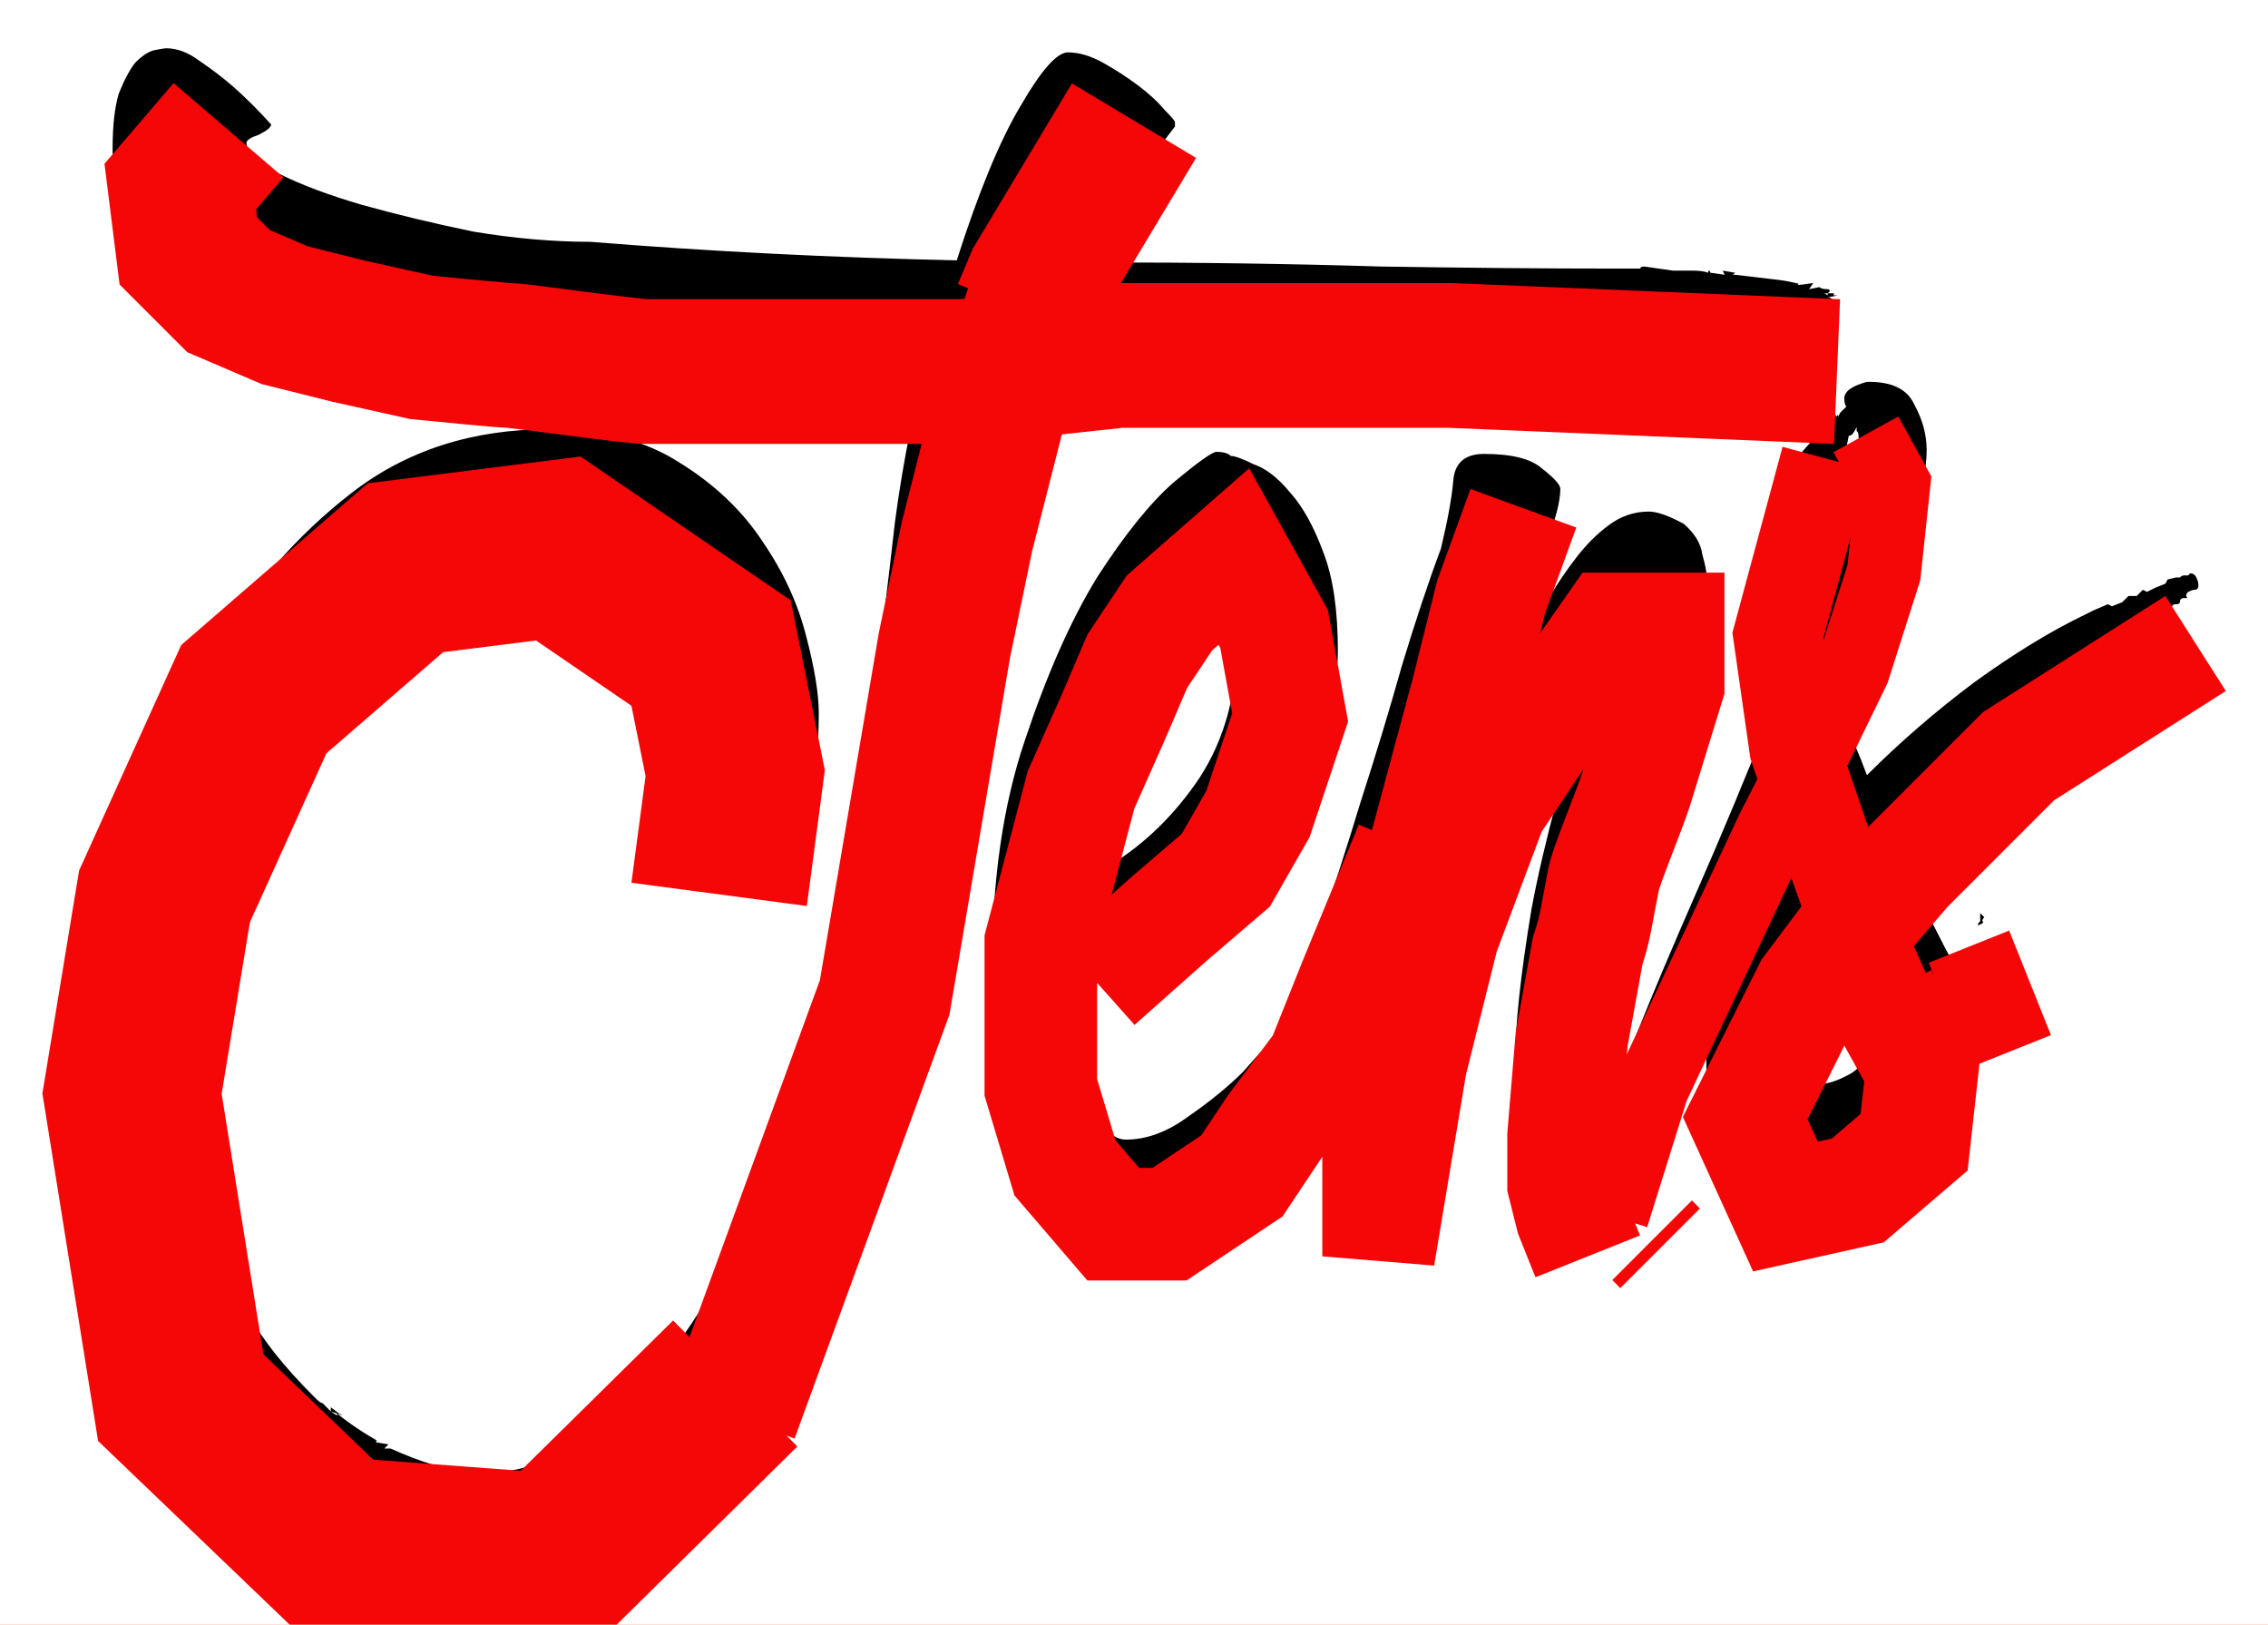 <svg width="141" height="101" viewBox="0 0 141 101" fill="none" xmlns="http://www.w3.org/2000/svg">
<rect width="141" height="101" fill="#FF3A09"/>
<g id="Frame 1" clip-path="url(#clip0_0_1)">
<rect width="141" height="101" fill="white"/>
<g id="Jens_outline">
<path id="s" d="M123.235 56.888L123.363 57.016C123.278 57.101 123.235 57.187 123.235 57.272C123.32 57.272 123.32 57.315 123.235 57.4L122.979 57.528V57.4L123.107 57.272V56.76L123.235 56.888ZM122.083 59.064H122.211L122.083 59.448L121.827 59.32L121.955 59.064H122.083ZM103.011 73.016H103.139V73.144L103.011 73.016ZM136.163 35.64C136.334 35.64 136.462 35.725 136.547 35.896C136.632 36.067 136.675 36.237 136.675 36.408C136.675 36.579 136.59 36.664 136.419 36.664C136.334 36.664 136.206 36.707 136.035 36.792C135.95 36.877 135.907 36.963 135.907 37.048C135.992 37.133 135.992 37.176 135.907 37.176H135.779C135.608 37.176 135.523 37.261 135.523 37.432C135.523 37.517 135.438 37.56 135.267 37.56C135.096 37.56 135.011 37.645 135.011 37.816C135.011 37.901 134.968 37.944 134.883 37.944H134.755L134.115 38.584L133.859 38.456L133.475 38.84L133.091 39.224L132.835 39.096L132.707 39.224C132.707 39.309 132.75 39.395 132.835 39.48L131.939 39.992C129.976 41.528 127.758 43.533 125.283 46.008C122.808 48.483 120.547 51.085 118.499 53.816C119.182 55.437 119.992 57.144 120.931 58.936C121.87 60.643 122.339 62.264 122.339 63.8C122.339 64.653 122.126 65.635 121.699 66.744C121.272 67.853 120.632 68.92 119.779 69.944C118.926 70.968 117.902 71.821 116.707 72.504C115.598 73.187 114.275 73.528 112.739 73.528C111.544 73.528 110.52 73.272 109.667 72.76C108.814 72.333 108.131 71.779 107.619 71.096C107.107 70.328 106.723 69.56 106.467 68.792C106.211 68.024 106.083 67.384 106.083 66.872C106.083 66.616 106.083 66.104 106.083 65.336C106.168 64.483 106.382 63.416 106.723 62.136C107.15 60.856 107.79 59.405 108.643 57.784C109.496 56.077 110.734 54.243 112.355 52.28C112.184 51.853 112.056 51.512 111.971 51.256C111.886 50.915 111.758 50.531 111.587 50.104C111.075 51.128 110.563 52.152 110.051 53.176C109.539 54.115 108.984 55.053 108.387 55.992L107.363 58.68C107.022 59.363 106.68 60.088 106.339 60.856C106.083 61.539 105.784 62.264 105.443 63.032L105.187 63.16C105.187 63.245 105.144 63.331 105.059 63.416L104.931 63.672V63.928V64.056L104.675 64.44L104.547 64.696L104.163 65.72L103.267 68.024L103.011 68.28V68.536V68.792L102.499 69.432L102.371 70.072C102.371 70.072 102.286 70.157 102.115 70.328V70.456L101.731 70.968C101.56 71.309 101.432 71.651 101.347 71.992C101.176 72.333 101.048 72.632 100.963 72.888V72.632L101.091 72.504L100.835 71.992V72.12L100.707 71.992L100.835 71.864C100.835 71.779 100.835 71.693 100.835 71.608C100.75 71.608 100.707 71.565 100.707 71.48L101.219 70.584V70.456C101.219 70.2 101.347 69.731 101.603 69.048C101.859 68.28 102.072 67.768 102.243 67.512V67.64C102.243 67.555 102.286 67.555 102.371 67.64C102.371 67.64 102.371 67.597 102.371 67.512C102.371 67.512 102.328 67.512 102.243 67.512L102.371 67.256C102.371 67.085 102.456 66.829 102.627 66.488L102.499 66.616L101.987 67.64L101.475 68.28V68.792L101.219 69.176L100.835 69.944L100.579 70.584C100.494 70.755 100.451 70.883 100.451 70.968C100.366 71.053 100.323 71.181 100.323 71.352C100.238 71.523 100.195 71.651 100.195 71.736L100.323 71.608V71.864C100.152 72.205 99.982 72.376 99.811 72.376C99.64 72.376 99.555 72.291 99.555 72.12C99.555 72.035 99.598 71.821 99.683 71.48C99.683 71.224 99.683 70.968 99.683 70.712C99.683 70.627 99.683 70.584 99.683 70.584C99.598 70.499 99.555 70.413 99.555 70.328L99.683 70.2L99.811 69.944L100.067 69.176L100.195 68.408L100.451 67.384L100.707 67.256V66.872L100.963 66.104L101.347 65.848L101.219 65.592L101.731 64.312C102.755 61.752 104.035 58.723 105.571 55.224C107.107 51.725 108.6 48.141 110.051 44.472C109.88 43.533 109.71 42.637 109.539 41.784C109.368 40.931 109.283 40.035 109.283 39.096L109.411 38.712C109.411 38.456 109.368 38.328 109.283 38.328H109.411V38.072C109.326 37.987 109.283 37.901 109.283 37.816C109.368 37.731 109.368 37.688 109.283 37.688V37.048V36.664L109.411 35.128V34.872C109.411 34.445 109.454 34.019 109.539 33.592C109.71 33.08 109.88 32.611 110.051 32.184V32.056L110.179 31.544V31.672L110.307 31.416H110.179V31.16H110.435L111.203 29.624C111.203 29.624 111.288 29.453 111.459 29.112H111.331L111.715 28.728L111.971 28.344H111.843C112.099 28.003 112.398 27.661 112.739 27.32C113.08 26.979 113.336 26.68 113.507 26.424V26.552L113.891 26.424V26.04L114.147 25.784V25.912L114.275 25.784V25.912L114.403 25.656V25.784V25.656L114.659 25.4L114.787 25.272C114.702 25.187 114.659 25.016 114.659 24.76C114.659 24.333 115.128 23.992 116.067 23.736H116.195C117.646 23.736 118.584 24.205 119.011 25.144C119.523 26.083 119.779 27.021 119.779 27.96C119.779 29.325 119.352 31.459 118.499 34.36C117.731 37.261 116.408 40.547 114.531 44.216C114.787 44.899 115.043 45.581 115.299 46.264C115.555 46.861 115.811 47.501 116.067 48.184C118.115 46.136 120.334 44.216 122.723 42.424C125.198 40.632 127.502 39.224 129.635 38.2L130.147 37.944L131.043 37.56L131.299 37.688L131.939 37.432L132.323 37.048H132.835L133.219 36.664L133.475 36.792L133.987 36.536L134.627 36.28L134.755 36.024L135.267 35.896C135.438 35.896 135.523 35.896 135.523 35.896C135.608 35.811 135.694 35.768 135.779 35.768H136.035L136.163 35.64ZM109.539 35.512V35.384V35.512ZM101.347 70.2V70.072V70.2ZM101.475 69.816H101.603H101.475ZM101.731 69.304V69.176V69.304ZM101.987 68.664C102.072 68.579 102.115 68.451 102.115 68.28L101.987 68.664ZM102.115 69.048V68.92V69.048ZM102.627 66.36V66.488V66.36ZM102.499 67.512C102.584 67.512 102.627 67.469 102.627 67.384L102.499 67.512ZM102.755 66.104C102.755 66.019 102.798 65.933 102.883 65.848H102.755V66.104ZM103.011 67.512L102.755 67.64L102.883 67.896L103.011 67.64V67.512ZM103.011 65.72L103.139 65.592L103.011 65.72ZM103.267 65.72H103.395H103.267ZM103.395 65.848V65.72V65.848ZM103.779 65.08C103.779 64.995 103.736 64.952 103.651 64.952L103.779 65.08ZM104.163 65.592V65.464V65.592ZM106.467 59.576C106.382 59.661 106.339 59.747 106.339 59.832C106.339 59.832 106.296 59.875 106.211 59.96V60.088L106.467 59.704V59.576ZM110.435 32.312H110.307L110.179 32.696H110.307L110.435 32.312ZM113.379 26.68L113.507 26.552L113.379 26.68ZM113.251 26.936L113.379 26.808H113.251V26.936ZM113.251 32.184C112.995 33.208 112.867 34.232 112.867 35.256C112.867 35.683 112.867 36.109 112.867 36.536C112.867 36.877 112.91 37.261 112.995 37.688C113.848 35.384 114.446 33.336 114.787 31.544C115.128 29.667 115.384 28.301 115.555 27.448H115.043H115.427L115.555 27.32C115.555 26.979 115.512 26.808 115.427 26.808C115.427 26.723 115.427 26.637 115.427 26.552C115.256 26.893 115.128 27.064 115.043 27.064C114.958 27.064 114.915 27.107 114.915 27.192L114.787 27.832L114.531 27.96L114.275 28.984C114.275 29.069 114.232 29.112 114.147 29.112H114.019L113.763 29.88L113.635 30.52H113.507C113.422 30.52 113.379 30.563 113.379 30.648C113.379 30.648 113.422 30.733 113.507 30.904L113.251 32.184ZM112.483 67.256C112.398 67.256 112.398 67.299 112.483 67.384C112.654 67.384 112.867 67.384 113.123 67.384C113.635 67.384 114.275 67.171 115.043 66.744C115.811 66.317 116.238 65.379 116.323 63.928C116.323 63.501 116.195 62.947 115.939 62.264C115.683 61.496 115.342 60.557 114.915 59.448C113.976 61.155 113.294 62.648 112.867 63.928C112.526 65.123 112.355 65.976 112.355 66.488C112.355 66.829 112.398 67.085 112.483 67.256ZM109.539 35.512V35.384V35.512ZM101.347 70.072V70.2V70.072ZM101.475 69.816H101.603H101.475ZM101.731 69.304V69.176V69.304ZM101.987 68.664C102.072 68.579 102.115 68.451 102.115 68.28L101.987 68.664ZM102.115 69.048V68.92V69.048ZM102.627 66.36V66.488V66.36ZM102.627 67.384L102.499 67.512C102.584 67.512 102.627 67.469 102.627 67.384ZM102.755 65.848V66.104C102.84 65.933 102.883 65.848 102.883 65.848H102.755ZM103.011 67.512L102.755 67.64L102.883 67.896L103.011 67.64V67.512ZM103.011 65.72L103.139 65.592L103.011 65.72ZM103.395 65.72H103.267H103.395ZM103.395 65.72V65.848V65.72ZM103.651 64.952L103.779 65.08C103.779 64.995 103.736 64.952 103.651 64.952ZM104.163 65.592V65.464V65.592ZM106.211 60.088L106.467 59.704V59.576C106.382 59.661 106.339 59.747 106.339 59.832C106.339 59.832 106.296 59.875 106.211 59.96V60.088ZM110.307 32.568L110.179 32.696H110.307L110.435 32.312H110.307V32.568ZM113.379 26.68L113.507 26.552L113.379 26.68ZM113.251 26.808V26.936L113.379 26.808H113.251Z" fill="black"/>
<path id="n" d="M104.685 32.568C105.368 33.165 105.752 33.805 105.837 34.488C106.008 35.085 106.093 35.512 106.093 35.768C106.008 37.987 105.666 40.035 105.069 41.912C104.557 43.704 104.088 45.453 103.661 47.16C102.466 51.512 101.613 55.437 101.101 58.936C100.589 62.435 100.333 65.208 100.333 67.256C100.333 68.707 100.418 69.645 100.589 70.072C100.76 70.499 100.845 70.755 100.845 70.84C100.845 70.755 100.76 70.84 100.589 71.096C100.504 71.437 100.29 71.821 99.949 72.248C99.608 72.675 99.181 73.059 98.669 73.4C98.242 73.741 97.688 73.912 97.005 73.912C96.066 73.912 95.341 73.144 94.829 71.608C94.402 70.072 94.189 68.237 94.189 66.104C94.189 63.8 94.53 60.6 95.213 56.504C95.981 52.408 97.346 47.331 99.309 41.272C99.309 41.187 99.309 41.144 99.309 41.144C99.394 41.059 99.437 40.973 99.437 40.888C97.73 42.765 96.365 44.685 95.341 46.648C94.317 48.525 93.208 50.445 92.013 52.408L91.757 52.664C91.757 52.749 91.714 52.835 91.629 52.92C91.629 52.92 91.629 52.963 91.629 53.048L91.373 53.432V53.304V53.432V53.688V53.816L90.989 54.584L90.477 55.736C89.965 58.979 89.581 62.008 89.325 64.824C89.069 67.555 88.941 69.645 88.941 71.096C88.941 71.949 88.984 72.419 89.069 72.504C89.069 72.589 88.941 72.76 88.685 73.016C88.429 73.357 87.362 73.528 85.485 73.528C83.864 73.528 83.053 73.144 83.053 72.376C82.968 71.693 82.925 70.627 82.925 69.176C82.925 67.811 83.053 65.848 83.309 63.288L83.053 64.184L82.925 64.056L83.053 64.312L82.157 65.976L82.029 66.36V66.232L81.901 66.36C81.901 66.36 81.944 66.403 82.029 66.488H81.773L81.517 67L81.261 67.512L80.877 68.024L80.621 68.152H80.749C80.237 68.835 79.853 69.261 79.597 69.432V69.304L79.853 69.176L79.725 68.792L79.597 68.664L79.725 68.536C79.725 68.451 79.682 68.408 79.597 68.408L79.725 68.28L80.109 67.64L80.237 67.768V67.64C80.237 67.469 80.28 67.299 80.365 67.128C80.45 66.872 80.578 66.701 80.749 66.616L81.261 65.464V65.592C81.261 65.507 81.304 65.507 81.389 65.592C81.389 65.592 81.389 65.549 81.389 65.464C81.474 65.464 81.432 65.379 81.261 65.208C81.432 65.037 81.517 64.867 81.517 64.696C81.346 64.867 81.261 64.995 81.261 65.08L81.005 65.592L80.493 66.36L80.109 66.872L79.725 67.384L79.213 68.152L78.829 68.664L78.573 68.92L78.189 69.432L77.805 69.816C77.549 70.072 77.378 70.2 77.293 70.2H77.165H77.293L77.165 70.328C76.824 70.328 76.653 70.115 76.653 69.688C76.738 69.688 76.824 69.645 76.909 69.56C76.994 69.475 77.037 69.347 77.037 69.176L77.293 69.048L77.549 68.664V68.152H77.805L78.061 67.384L78.189 67L78.445 66.36L78.829 66.104L78.701 65.976L79.085 64.952C80.024 63.075 80.962 60.813 81.901 58.168C82.84 55.437 83.736 52.664 84.589 49.848C85.528 46.947 86.381 44.131 87.149 41.4C88.002 38.584 88.813 36.152 89.581 34.104C90.008 32.312 90.264 30.904 90.349 29.88C90.434 28.771 91.074 28.216 92.269 28.216C93.976 28.216 95.17 28.515 95.853 29.112C96.621 29.709 97.005 30.136 97.005 30.392C97.005 31.16 96.706 32.312 96.109 33.848C95.512 35.384 94.701 37.859 93.677 41.272C93.933 40.845 94.189 40.461 94.445 40.12C94.701 39.693 94.957 39.267 95.213 38.84C95.554 38.413 95.938 37.816 96.365 37.048C96.877 36.195 97.432 35.384 98.029 34.616C98.626 33.848 99.266 33.208 99.949 32.696C100.717 32.099 101.57 31.8 102.509 31.8C103.021 31.8 103.746 32.056 104.685 32.568ZM80.493 67.128H80.621H80.493ZM80.749 66.744V66.616V66.744ZM81.133 66.616V66.488V66.616ZM81.901 64.056L82.029 63.928H81.901V64.056ZM81.901 65.592V65.464L81.773 65.592L81.901 65.848L82.029 65.592H81.901ZM82.157 64.056V64.184V64.056ZM82.413 63.544H82.541H82.413ZM82.925 64.056V63.928V64.056Z" fill="black"/>
<path id="e" d="M83.816 59.192C83.816 59.277 83.816 59.363 83.816 59.448C83.901 59.533 83.944 59.619 83.944 59.704C83.944 59.619 83.816 59.704 83.56 59.96C83.56 60.045 83.56 60.131 83.56 60.216C83.645 60.301 83.688 60.387 83.688 60.472C83.603 60.643 83.517 60.771 83.432 60.856C83.347 60.856 83.261 60.899 83.176 60.984V61.624V61.88H82.92L82.536 63.288L82.152 63.544V63.928L81.768 64.44L81.512 65.208C81.427 65.293 81.341 65.336 81.256 65.336C81.171 65.251 81.128 65.251 81.128 65.336V65.592V65.72L80.872 66.104C80.787 66.36 80.488 66.872 79.976 67.64C79.464 68.408 78.781 69.261 77.928 70.2C77.16 71.139 76.264 71.992 75.24 72.76C74.216 73.613 73.192 74.168 72.168 74.424V74.296C72.083 74.381 71.997 74.424 71.912 74.424C71.827 74.424 71.741 74.467 71.656 74.552H71.784C71.443 74.723 71.229 74.808 71.144 74.808H71.016C70.845 74.808 70.717 74.808 70.632 74.808C70.632 74.893 70.589 74.936 70.504 74.936C70.163 74.936 69.907 74.893 69.736 74.808C69.565 74.808 69.395 74.808 69.224 74.808H68.84L68.968 74.68C68.797 74.68 68.669 74.637 68.584 74.552C68.499 74.552 68.413 74.552 68.328 74.552L68.2 74.424H68.072L68.2 74.68C67.773 74.68 67.389 74.552 67.048 74.296V74.424H66.92C66.579 74.168 66.365 73.955 66.28 73.784C66.195 73.613 66.067 73.443 65.896 73.272V73.4C66.067 73.485 66.024 73.4 65.768 73.144C65.512 72.973 65.256 72.675 65 72.248C63.72 70.2 62.867 68.237 62.44 66.36C61.928 64.397 61.672 62.349 61.672 60.216C61.672 54.755 62.355 50.019 63.72 46.008C65.085 41.912 66.579 38.541 68.2 35.896C69.907 33.251 71.485 31.288 72.936 30.008C74.472 28.728 75.368 28.088 75.624 28.088C76.051 28.088 76.349 28.173 76.52 28.344C76.776 28.344 77.245 28.515 77.928 28.856C78.696 29.112 79.464 29.709 80.232 30.648C81 31.501 81.683 32.739 82.28 34.36C82.877 35.896 83.176 37.944 83.176 40.504C83.176 41.955 82.835 43.491 82.152 45.112C81.469 46.733 80.573 48.269 79.464 49.72C78.355 51.171 77.075 52.451 75.624 53.56C74.259 54.669 72.893 55.395 71.528 55.736H71.656C70.973 56.077 70.461 56.291 70.12 56.376L69.992 56.504H69.736V56.632L69.608 56.504L68.712 56.888L68.456 57.016V56.888L68.2 57.016L67.944 56.888L68.072 57.016C67.816 57.016 67.603 57.272 67.432 57.784C67.261 58.296 67.133 58.893 67.048 59.576C66.963 60.259 66.92 60.984 66.92 61.752C66.92 62.435 66.92 62.947 66.92 63.288C66.92 63.8 66.963 64.483 67.048 65.336C67.219 66.104 67.432 66.915 67.688 67.768C67.944 68.621 68.243 69.347 68.584 69.944C69.011 70.541 69.48 70.84 69.992 70.84C71.272 70.84 72.552 70.371 73.832 69.432C75.197 68.493 76.349 67.555 77.288 66.616L78.312 65.464L78.952 64.824L79.208 64.312L79.464 64.056C79.464 64.056 79.549 63.885 79.72 63.544L80.104 63.032L80.232 62.648C80.403 62.221 80.573 61.795 80.744 61.368C81 60.941 81.213 60.557 81.384 60.216L81.256 60.472V60.728L81.384 61.24L81.512 61.112L81.896 60.472V60.216L81.512 59.96L81.64 59.704C81.725 59.448 81.811 59.32 81.896 59.32V59.576V59.448L82.024 59.192V59.32C82.024 59.32 82.067 59.235 82.152 59.064V59.576C82.152 59.576 82.109 59.533 82.024 59.448C81.939 59.448 81.896 59.533 81.896 59.704V59.832V59.704C81.981 59.704 82.024 59.789 82.024 59.96L82.152 59.832L82.024 60.216H81.896V60.472L82.152 59.832L82.536 59.576L82.664 59.064C82.835 58.723 83.005 58.467 83.176 58.296L83.432 58.04H83.304L83.432 57.784C83.432 57.784 83.517 57.741 83.688 57.656C84.2 57.656 84.456 57.827 84.456 58.168C84.456 58.253 84.371 58.424 84.2 58.68C84.115 58.851 83.987 59.021 83.816 59.192ZM69.736 48.184C69.48 49.123 69.181 50.104 68.84 51.128C68.584 52.152 68.328 53.261 68.072 54.456L68.2 54.584V54.328L68.968 53.816C71.187 52.451 73.064 50.616 74.6 48.312C76.136 45.923 76.904 43.107 76.904 39.864C76.904 37.987 76.563 36.493 75.88 35.384C75.112 36.323 74.173 37.816 73.064 39.864C72.04 41.827 70.931 44.6 69.736 48.184Z" fill="black"/>
<path id="J" d="M114.008 18.36H114.264L113.624 18.488C113.88 18.488 114.008 18.659 114.008 19C114.008 19.256 113.965 19.427 113.88 19.512C113.795 19.597 113.709 19.683 113.624 19.768C113.453 19.853 113.325 19.896 113.24 19.896C112.813 19.725 112.045 19.597 110.936 19.512C109.827 19.427 108.419 19.384 106.712 19.384C102.36 19.384 96.6 19.597 89.432 20.024C82.349 20.365 74.669 20.792 66.392 21.304C65.197 25.059 64.173 29.112 63.32 33.464C62.467 37.816 61.571 42.296 60.632 46.904C59.693 51.427 58.627 55.992 57.432 60.6C56.237 65.208 54.744 69.645 52.952 73.912C52.952 73.912 52.867 74.083 52.696 74.424V74.296C52.696 74.381 52.653 74.467 52.568 74.552L52.696 74.424L52.568 75.192C52.227 75.704 52.056 75.96 52.056 75.96C52.056 75.96 52.013 75.96 51.928 75.96V76.088H52.056L51.928 76.216L51.8 76.344H51.928L51.672 76.728L51.544 77.24L51.288 77.752C51.032 78.264 50.776 78.819 50.52 79.416C50.264 80.099 50.136 80.653 50.136 81.08C49.197 82.872 48.173 84.707 47.064 86.584C45.955 88.461 44.675 90.168 43.224 91.704C41.859 93.325 40.28 94.648 38.488 95.672C36.781 96.781 34.819 97.464 32.6 97.72C32.173 97.72 31.917 97.763 31.832 97.848H31.32H31.064V97.72L30.424 97.848V97.72C30.424 97.805 30.296 97.848 30.04 97.848C29.784 97.848 29.613 97.891 29.528 97.976H28.504H27.608C27.181 97.891 26.712 97.805 26.2 97.72C25.773 97.635 25.347 97.549 24.92 97.464L24.792 97.336L24.408 97.464C23.384 97.293 22.403 96.995 21.464 96.568C20.525 96.141 19.587 95.715 18.648 95.288L18.392 95.032L17.496 94.52H17.624L17.368 94.264H17.24C17.069 94.264 16.941 94.221 16.856 94.136L15.192 92.728L14.04 91.576C13.784 91.32 13.571 91.064 13.4 90.808H13.272V90.68L12.632 89.784L12.12 89.272C11.693 88.419 11.267 87.565 10.84 86.712C10.413 85.859 10.157 85.091 10.072 84.408L10.2 84.664L10.328 85.048L10.456 85.56L10.968 86.072V85.944L11.224 86.2L11.096 86.072L11.352 86.456C11.608 86.797 11.907 87.224 12.248 87.736C12.589 88.333 12.845 88.803 13.016 89.144V89.272C13.187 89.357 13.4 89.485 13.656 89.656C13.912 89.912 14.125 90.125 14.296 90.296C15.32 91.576 16.131 92.387 16.728 92.728C17.411 93.069 18.221 93.581 19.16 94.264H18.904C19.075 94.264 19.117 94.264 19.032 94.264C19.032 94.349 19.117 94.435 19.288 94.52H19.16L19.288 94.392C19.288 94.477 19.331 94.52 19.416 94.52H19.8H19.928C20.184 94.691 20.483 94.819 20.824 94.904C21.251 95.075 21.592 95.203 21.848 95.288V95.416C22.189 95.416 22.573 95.544 23 95.8C23.427 96.141 23.811 96.312 24.152 96.312H24.536C25.133 96.312 25.944 96.44 26.968 96.696C27.736 96.696 28.504 96.696 29.272 96.696C30.125 96.696 30.979 96.653 31.832 96.568L31.96 96.696C32.643 96.269 33.453 96.013 34.392 95.928C35.331 95.843 36.056 95.544 36.568 95.032V95.288C36.995 95.117 37.208 94.947 37.208 94.776C38.317 94.52 39.683 93.581 41.304 91.96L41.176 92.344L42.072 91.576V91.192L42.328 90.936L42.072 91.192V91.064C42.584 90.381 43.011 89.912 43.352 89.656H43.224C43.224 89.485 43.437 89.144 43.864 88.632C44.291 88.205 44.589 87.864 44.76 87.608C44.845 87.608 44.845 87.651 44.76 87.736C44.931 87.736 44.973 87.693 44.888 87.608C44.803 87.523 44.931 87.309 45.272 86.968C43.139 89.357 40.877 91.192 38.488 92.472C36.099 93.837 33.539 94.52 30.808 94.52C27.651 94.52 24.877 93.837 22.488 92.472C20.099 91.107 18.051 89.528 16.344 87.736C14.723 85.944 13.4 84.152 12.376 82.36C11.352 80.653 10.669 79.459 10.328 78.776C9.133 76.643 8.28 74.339 7.768 71.864C7.256 69.389 7 66.829 7 64.184C7 60.856 7.512 57.016 8.536 52.664C9.645 48.312 11.267 44.216 13.4 40.376C15.619 36.536 18.435 33.293 21.848 30.648C25.261 28.003 29.357 26.68 34.136 26.68C37.379 26.68 40.067 27.363 42.2 28.728C44.419 30.093 46.168 31.757 47.448 33.72C48.728 35.597 49.624 37.56 50.136 39.608C50.648 41.571 50.904 43.149 50.904 44.344C50.904 46.904 50.605 48.781 50.008 49.976C49.411 51.171 48.771 51.768 48.088 51.768C47.32 51.768 46.509 51.555 45.656 51.128C44.888 50.701 44.12 50.275 43.352 49.848C42.669 49.336 42.115 48.909 41.688 48.568C41.261 48.141 41.048 47.928 41.048 47.928C41.816 47.075 42.2 45.709 42.2 43.832C42.2 42.723 42.029 41.571 41.688 40.376C41.347 39.181 40.792 38.115 40.024 37.176C39.341 36.152 38.445 35.341 37.336 34.744C36.312 34.061 35.075 33.72 33.624 33.72C32.685 33.72 31.789 33.848 30.936 34.104H32.344L33.112 34.232H32.984H33.24H33.368H33.624L33.752 34.36C34.093 34.36 34.477 34.488 34.904 34.744H35.032L36.056 35.128L36.568 35.384L37.848 36.152C38.531 36.664 39.128 37.347 39.64 38.2C40.152 39.053 40.451 39.651 40.536 39.992L40.408 39.864L40.152 39.48L39.896 39.096L39.64 38.968L38.872 38.328L39.256 38.456L38.872 38.072C38.787 38.072 38.488 37.901 37.976 37.56C37.549 37.219 37.208 36.877 36.952 36.536L37.08 36.152L36.44 36.024L35.928 36.152C35.757 35.981 35.587 35.896 35.416 35.896C35.331 35.896 35.203 35.853 35.032 35.768L34.904 35.64H35.16C35.245 35.725 35.373 35.768 35.544 35.768L36.44 35.512L35.288 35.256H34.648L34.776 35.384L34.392 35.256C34.221 35.256 34.051 35.299 33.88 35.384H33.368L33.496 35.128L33.624 34.872L33.112 34.744L32.216 34.36V35C32.216 35 32.301 35.043 32.472 35.128L32.6 35.256L32.088 35.128H32.344C32.173 35.128 32.088 35.128 32.088 35.128C32.173 35.043 32.131 35 31.96 35C31.96 35 32.003 35.043 32.088 35.128H31.96C31.875 35.128 31.789 35.171 31.704 35.256H31.192C30.765 35.256 30.467 35.299 30.296 35.384H29.144H29.4C29.4 35.384 29.443 35.427 29.528 35.512C29.613 35.512 29.656 35.512 29.656 35.512C29.656 35.427 29.699 35.384 29.784 35.384H30.04V35.256L30.424 35C30.424 35 30.381 34.957 30.296 34.872H29.912H29.656V35L29.016 35.256H28.376L28.888 34.872H29.144L29.656 34.488C29.4 34.573 29.144 34.659 28.888 34.744C28.717 34.829 28.504 34.915 28.248 35L27.992 35.64H28.248L28.504 35.768L28.12 35.896C27.437 36.237 26.797 36.536 26.2 36.792C25.688 37.048 25.091 37.389 24.408 37.816L24.28 37.688C23.427 38.371 22.573 39.011 21.72 39.608V39.48L21.464 39.736C21.379 39.821 21.336 39.907 21.336 39.992H21.464C21.037 40.163 20.739 40.419 20.568 40.76C20.483 41.016 20.355 41.144 20.184 41.144C18.648 42.851 17.283 44.771 16.088 46.904C14.979 49.037 14.04 51.256 13.272 53.56C12.504 55.779 11.907 57.997 11.48 60.216C11.139 62.435 10.968 64.483 10.968 66.36C10.968 71.48 12.035 75.917 14.168 79.672C14.595 80.44 15.064 81.208 15.576 81.976C16.003 82.659 16.515 83.384 17.112 84.152C17.795 85.005 18.563 85.859 19.416 86.712L19.544 86.84L19.672 86.968C19.843 87.139 19.971 87.224 20.056 87.224L20.568 87.736L20.952 87.992V87.864C21.805 88.547 22.701 89.144 23.64 89.656L23.384 89.528L23.128 89.4H22.872C23.043 89.571 23.213 89.656 23.384 89.656C23.555 89.741 23.725 89.869 23.896 90.04H24.28C25.219 90.467 26.115 90.808 26.968 91.064C27.907 91.405 28.888 91.576 29.912 91.576C32.045 91.576 34.093 90.936 36.056 89.656C38.019 88.376 39.811 86.627 41.432 84.408C43.139 82.275 44.632 79.8 45.912 76.984C47.277 74.168 48.387 71.224 49.24 68.152C50.605 64.141 51.629 60.131 52.312 56.12C53.08 52.024 53.72 48.013 54.232 44.088C54.744 40.077 55.213 36.195 55.64 32.44C56.152 28.6 56.877 25.016 57.816 21.688C52.525 21.944 47.277 22.072 42.072 22.072C38.915 22.072 35.8 22.029 32.728 21.944C29.741 21.773 26.883 21.475 24.152 21.048C22.616 20.792 20.867 20.493 18.904 20.152C16.941 19.725 15.064 19.085 13.272 18.232C11.565 17.379 10.072 16.227 8.792 14.776C7.597 13.325 7 11.491 7 9.272C7 7.821 7.128 6.669 7.384 5.816C7.725 4.963 8.067 4.323 8.408 3.896C8.835 3.469 9.219 3.213 9.56 3.128C9.987 3.043 10.243 3 10.328 3C11.011 3 11.693 3.256 12.376 3.768C13.144 4.28 13.869 4.835 14.552 5.432C15.32 6.115 16.088 6.883 16.856 7.736C16.856 7.907 16.6 8.12 16.088 8.376C15.576 8.547 15.32 8.717 15.32 8.888C15.32 9.4 16.003 10.04 17.368 10.808C18.733 11.491 20.44 12.131 22.488 12.728C24.621 13.325 26.925 13.88 29.4 14.392C31.96 14.819 34.392 15.032 36.696 15.032C44.12 15.629 51.715 16.013 59.48 16.184C60.845 11.917 62.168 8.717 63.448 6.584C64.728 4.365 65.709 3.256 66.392 3.256C67.075 3.256 67.8 3.469 68.568 3.896C69.336 4.323 70.061 4.792 70.744 5.304C71.427 5.816 71.981 6.328 72.408 6.84C72.835 7.267 73.048 7.523 73.048 7.608V7.864C72.109 9.059 71.213 10.381 70.36 11.832C69.592 13.197 68.867 14.691 68.184 16.312C74.499 16.312 80.387 16.397 85.848 16.568C91.309 16.653 96.216 16.696 100.568 16.696H100.824H100.696H101.336H101.848C101.933 16.696 101.976 16.696 101.976 16.696C101.976 16.611 102.061 16.568 102.232 16.568L104.024 16.824H105.304C105.645 16.824 105.944 16.867 106.2 16.952V16.824C106.285 16.824 106.328 16.867 106.328 16.952L107.224 17.08H107.864C108.547 17.165 109.272 17.251 110.04 17.336C110.893 17.421 111.576 17.549 112.088 17.72L111.704 17.592H111.32L110.808 17.72C111.661 17.891 112.216 17.976 112.472 17.976L113.112 17.848C113.197 17.933 113.368 17.976 113.624 17.976C113.709 17.976 113.752 18.019 113.752 18.104H113.24H113.752L113.624 18.232H114.008V18.36ZM34.648 34.616L34.776 34.744C34.691 34.744 34.648 34.701 34.648 34.616ZM34.392 35H34.136H34.392ZM31.704 34.104C31.619 34.189 31.533 34.232 31.448 34.232V34.104H31.704ZM31.32 34.36H31.448C31.448 34.36 31.405 34.317 31.32 34.232V34.36ZM26.328 36.024C26.243 36.024 26.115 36.109 25.944 36.28L26.456 36.024H26.328ZM22.232 39.096L22.488 38.968C22.573 38.883 22.616 38.797 22.616 38.712L22.232 39.096ZM13.784 90.04C13.955 90.211 14.04 90.296 14.04 90.296L13.912 90.168C13.912 90.253 13.912 90.296 13.912 90.296C13.912 90.211 13.869 90.125 13.784 90.04ZM14.552 90.936C14.552 90.936 14.509 90.851 14.424 90.68V90.936H14.552ZM15.704 92.088V91.96C15.619 91.96 15.533 91.917 15.448 91.832L15.704 92.088ZM16.344 92.856L15.96 92.728L16.344 92.856ZM16.728 92.984C16.899 93.155 17.112 93.24 17.368 93.24H17.496L16.728 92.984ZM19.416 94.776H19.672C19.672 94.776 19.587 94.733 19.416 94.648V94.776ZM19.032 94.776C19.117 94.776 19.16 94.819 19.16 94.904C19.245 94.904 19.288 94.861 19.288 94.776H19.16H19.032ZM19.544 95.288V95.032L19.16 94.904H18.776L19.288 95.16L19.672 95.288H19.544ZM24.152 96.568C24.152 96.568 24.067 96.525 23.896 96.44H24.024V96.568H24.152ZM23.768 96.568C24.024 96.568 24.152 96.611 24.152 96.696C24.067 96.611 23.981 96.568 23.896 96.568H23.768ZM25.176 97.464C25.176 97.464 25.133 97.421 25.048 97.336L25.176 97.464ZM25.944 96.952H26.072H25.944ZM33.24 96.44L33.112 96.312V96.44H33.24ZM41.048 93.112L40.28 93.752L40.024 94.008L39.512 94.52L40.28 94.008L40.536 93.752L41.048 93.112ZM41.816 92.472L42.328 91.96L42.072 91.704L41.56 92.216L40.92 92.728L41.176 92.984L41.944 92.472H41.816ZM47.32 84.536L47.576 84.152L47.448 83.896C47.277 84.237 47.064 84.536 46.808 84.792L46.424 85.816H46.04V85.944L45.784 86.456C45.528 86.712 45.4 86.925 45.4 87.096C45.4 87.181 45.443 87.224 45.528 87.224L45.784 86.968L46.168 86.712L46.808 85.688L46.552 85.816L46.808 85.56C46.723 85.56 46.808 85.432 47.064 85.176C47.32 85.005 47.448 84.792 47.448 84.536L47.32 84.664L47.448 84.536H47.32ZM49.88 80.056C49.709 80.227 49.581 80.397 49.496 80.568C49.496 80.739 49.411 80.909 49.24 81.08C49.411 80.909 49.539 80.739 49.624 80.568L49.88 80.056ZM50.648 78.776C50.477 78.947 50.392 79.075 50.392 79.16V79.288L50.648 78.776ZM113.624 18.232H113.496C113.411 18.232 113.325 18.189 113.24 18.104C113.496 18.275 113.624 18.36 113.624 18.36V18.232ZM111.832 17.72L112.728 17.592L112.472 17.976C112.216 17.976 111.661 17.891 110.808 17.72L111.32 17.592H111.704L111.832 17.72ZM107.224 17.08L107.096 16.824L107.864 16.952L107.736 17.08H107.224ZM10.968 85.688L10.84 85.176L11.096 85.816L10.968 85.688ZM41.432 91.832H41.304L41.432 91.704V91.832ZM10.2 83.896H10.328C10.413 83.896 10.499 83.981 10.584 84.152L10.712 84.28C10.541 83.939 10.456 83.725 10.456 83.64V83.768C10.456 83.512 10.371 83.299 10.2 83.128L10.328 83.256C10.243 83.256 10.2 83.171 10.2 83C10.2 82.915 10.157 82.872 10.072 82.872C10.072 83.043 10.115 83.171 10.2 83.256C10.115 83.256 10.072 83.128 10.072 82.872C10.072 82.787 10.029 82.659 9.944 82.488L10.072 82.616C10.072 82.701 10.115 82.744 10.2 82.744V82.616L9.688 81.848C9.688 81.933 9.688 81.976 9.688 81.976C9.773 81.976 9.816 82.019 9.816 82.104H9.688L9.944 83C9.773 82.659 9.688 82.488 9.688 82.488V82.616C9.688 82.701 9.731 82.829 9.816 83C9.901 83.171 9.944 83.427 9.944 83.768L10.2 83.896ZM9.688 81.72V81.848V81.72ZM46.168 86.072L46.296 85.944L46.04 86.328L46.168 86.072ZM10.2 84.664L9.816 83.768H9.944L10.328 83.896C10.413 83.896 10.499 83.981 10.584 84.152L10.712 84.28L10.84 84.792L10.968 85.688L11.224 86.2L10.84 85.816L10.968 86.072L10.456 85.56L10.328 86.072L10.2 84.92V84.664ZM42.072 91.576V91.192L42.328 90.936L42.072 91.192L41.944 91.064L41.56 91.576L41.432 91.832L41.304 91.96L41.176 92.344L42.072 91.576ZM50.392 79.288L50.648 78.776C50.477 78.947 50.392 79.075 50.392 79.16V79.288ZM52.568 74.552L52.824 74.424L52.696 74.296C52.611 74.467 52.568 74.552 52.568 74.552ZM49.624 80.568L49.88 80.056C49.709 80.227 49.581 80.397 49.496 80.568C49.496 80.739 49.411 80.909 49.24 81.08C49.411 80.909 49.539 80.739 49.624 80.568ZM47.576 83.896H47.448C47.277 84.237 47.064 84.536 46.808 84.792L46.424 85.816H46.04V85.944L45.784 86.456C45.528 86.712 45.4 86.925 45.4 87.096C45.485 87.181 45.528 87.224 45.528 87.224L45.784 86.968L46.168 86.712L46.808 85.688L46.552 85.816L46.808 85.56C46.723 85.56 46.808 85.432 47.064 85.176C47.32 85.005 47.448 84.792 47.448 84.536L47.32 84.664L47.448 84.536H47.32L47.576 84.152V83.896ZM46.168 86.072L46.04 86.328L46.296 85.944L46.168 86.072ZM42.2 91.832L42.072 91.704L41.432 92.344L40.92 92.728L41.176 92.984L41.944 92.472H41.816L42.328 91.96L42.2 91.832ZM19.544 95.032L19.16 94.904H18.776L19.544 95.288L19.672 95.16L19.544 95.032ZM19.544 95.288H19.672H19.544ZM40.408 93.624L41.048 93.112L40.408 93.88L39.512 94.52L40.024 94.008L40.28 93.752L40.408 93.624ZM12.632 89.784V90.04L12.248 89.784L11.992 89.272H12.248L12.632 89.784ZM38.872 38.328L39 38.584L38.744 38.2L38.872 38.328ZM30.04 35V34.872V35ZM34.904 35.64L35.032 35.768H33.752L33.88 35.384C34.051 35.299 34.221 35.256 34.392 35.256L34.776 35.384L34.648 35.256H35.032L36.44 35.512L35.544 35.768C35.373 35.768 35.245 35.725 35.16 35.64H35.032H34.904ZM23.384 89.656L24.152 89.784L23.896 90.04C23.725 89.869 23.555 89.741 23.384 89.656C23.213 89.656 23.043 89.571 22.872 89.4H23.128L23.384 89.528V89.656ZM40.408 39.864L40.536 40.248L40.664 40.888L40.152 40.12C40.067 40.12 39.939 40.035 39.768 39.864V39.608L39.512 39.736C39.427 39.565 39.341 39.395 39.256 39.224C39.256 38.968 39.171 38.755 39 38.584L38.872 38.328L39.64 38.84L39.768 39.096L40.152 39.352L40.28 39.48L40.408 39.864ZM37.08 36.664L36.44 37.304L36.184 36.152H37.08L36.952 36.536L37.08 36.664ZM33.368 35.384H32.856L32.472 35.128C32.387 35.128 32.301 35.085 32.216 35V34.36L32.856 34.744H33.24L33.624 35L33.368 35.256V35.384ZM29.144 35.384L29.272 35.512L28.632 35.64H28.248H27.992L28.248 35C28.504 34.915 28.717 34.829 28.888 34.744C29.144 34.659 29.4 34.573 29.656 34.488L29.144 34.872H28.888L28.376 35.256L28.888 35.128H29.528L29.656 34.872H29.912H30.296C30.381 34.872 30.424 34.915 30.424 35L30.296 35.128L30.04 35.384C30.125 35.384 30.083 35.427 29.912 35.512C29.827 35.512 29.699 35.512 29.528 35.512C29.443 35.512 29.4 35.469 29.4 35.384H29.144ZM30.04 35V34.872V35ZM21.72 39.736V40.12C21.72 40.12 21.635 40.205 21.464 40.376L21.336 40.504H21.08L21.336 40.12L21.72 39.736ZM20.568 87.736L21.336 87.992L21.08 87.864L20.568 87.48V87.736ZM22.488 38.968C22.573 38.797 22.616 38.712 22.616 38.712L22.232 39.096H22.36L22.488 38.968ZM26.2 36.152L26.456 36.024H26.328C26.243 36.024 26.115 36.109 25.944 36.28L26.2 36.152Z" fill="black"/>
</g>
<g id="Jens_mask" filter="url(#filter0_d_0_1)">
<path id="rest_2" d="M102.708 73.096L103.208 73.596" stroke="#F50707" stroke-width="7"/>
<path id="rest_1" d="M126.208 57.096L121.208 59.096" stroke="#F50707" stroke-width="7"/>
<path id="s_3" d="M117 58L119.5 62.5L119 67L115.5 70L111 71L108.5 65.5L110.5 61.5L112.5 57.5L115.5 53.5L118.5 50L125.5 43L131 39.5L136.5 36" stroke="#F50707" stroke-width="7"/>
<path id="s_2" d="M113.5 24.5L110.53 35.5L111.53 42.5L113.93 49.5L115 52.5L116.25 55.5L117.5 58.3" stroke="#F50707" stroke-width="5.55"/>
<path id="s_1" d="M100.208 71.596L102.708 63.596L106.708 55.096L110.22 47.596L112.78 42.596L115.208 37.596L117.12 31.596L117.708 26.096L116 23" stroke="#F50707" stroke-width="4.6"/>
<path id="n_2" d="M94.708 27.596L92.708 33.096L91.208 39.096L88.65 48.596L86.708 58.596L85.708 67.096V74.096L87.708 62.096L89.708 54.096L92.708 46.096L96.708 40.096L100.208 35.096H103.708V38.596L101.708 45.096C101.208 46.596 99.865 49.812 99.708 50.596C99.208 53.096 99.208 53.596 98.708 55.096L97.708 60.596L97.208 66.596V69.596L97.708 71.596L98.708 74.096" stroke="#F50707" stroke-width="7"/>
<path id="e_2" d="M68.208 57.096L72.708 53.096L76.208 50.096L78.208 46.596L80.208 40.596L79.208 35.096L76.708 30.596L72.708 34.096L70.708 37.096L69.208 40.596L67.208 45.096L64.708 54.596V59.596V63.596L66.208 68.596L69.208 72.096H72.708L77.208 69.096L79.208 66.096L82.208 62.096L84.208 57.096L87.708 48.596" stroke="#F50707" stroke-width="7"/>
<path id="J_4" d="M14.208 4.096L11.208 7.596L11.708 11.596L14.208 14.096L17.708 15.596L21.708 16.596L26.208 17.596C27.875 17.763 31.308 18.096 31.708 18.096C32.208 18.096 39.208 19.096 40.208 19.096C41.008 19.096 47.208 19.096 50.208 19.096H54.708C56.041 19.096 58.908 19.096 59.708 19.096C60.708 19.096 69.208 18.096 69.708 18.096H80.208H90.208L114.208 19.096" stroke="#F50707" stroke-width="9"/>
<path id="J_3" d="M45.708 82L34.456 93.096L20.827 92.074L11.237 82.88L8.208 63.981L10.227 51.722L15.779 39.463L25.208 31.29L34.708 30.096L44.208 36.596L45.708 44.06L44.708 51.596" stroke="#F50707" stroke-width="11"/>
<path id="J_2" d="M64.16 15.1L61.99 22L60.118 29.342L58.706 36.158L55 58L45.5 84" stroke="#F50707" stroke-width="8.3"/>
<path id="J_1" d="M70.5 3.5L64.5 13.5L63.7 15.4" stroke="#F50707" stroke-width="9"/>
</g>
</g>
<defs>
<filter id="filter0_d_0_1" x="-1.364" y="1.167" width="143.743" height="105.6" filterUnits="userSpaceOnUse" color-interpolation-filters="sRGB">
<feFlood flood-opacity="0" result="BackgroundImageFix"/>
<feColorMatrix in="SourceAlpha" type="matrix" values="0 0 0 0 0 0 0 0 0 0 0 0 0 0 0 0 0 0 127 0" result="hardAlpha"/>
<feOffset dy="4"/>
<feGaussianBlur stdDeviation="2"/>
<feComposite in2="hardAlpha" operator="out"/>
<feColorMatrix type="matrix" values="0 0 0 0 0 0 0 0 0 0 0 0 0 0 0 0 0 0 0.25 0"/>
<feBlend mode="normal" in2="BackgroundImageFix" result="effect1_dropShadow_0_1"/>
<feBlend mode="normal" in="SourceGraphic" in2="effect1_dropShadow_0_1" result="shape"/>
</filter>
<clipPath id="clip0_0_1">
<rect width="141" height="101" fill="white"/>
</clipPath>
</defs>
</svg>
